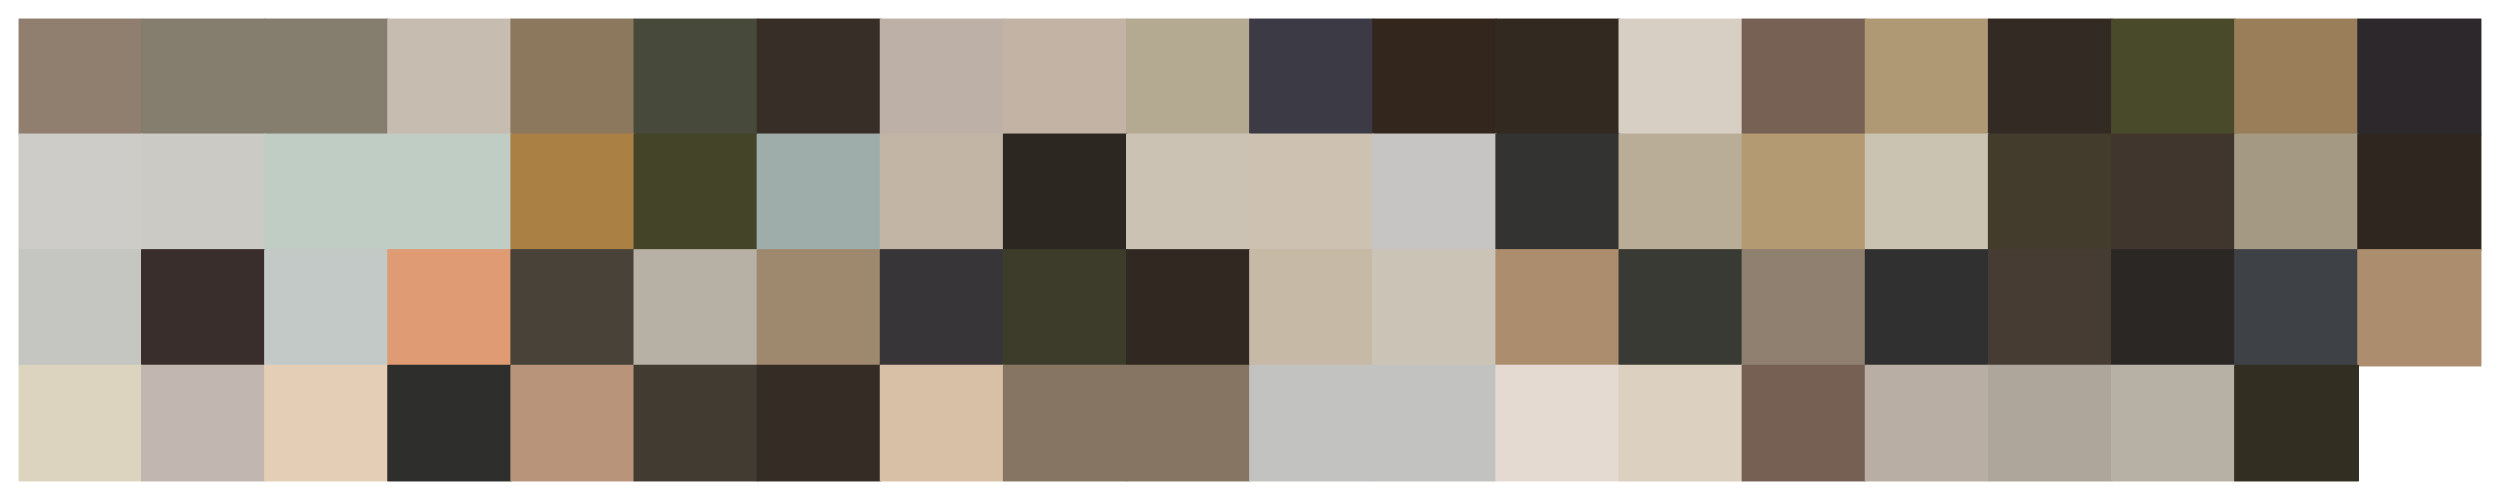 <?xml version="1.0" encoding="utf-8" standalone="no"?>
<!DOCTYPE svg PUBLIC "-//W3C//DTD SVG 1.1//EN"
  "http://www.w3.org/Graphics/SVG/1.1/DTD/svg11.dtd">
<svg xmlns:xlink="http://www.w3.org/1999/xlink" width="1440pt" height="288pt" viewBox="0 0 1440 288" xmlns="http://www.w3.org/2000/svg" version="1.1">
 <defs>
  <style type="text/css">*{stroke-linejoin: round; stroke-linecap: butt}</style>
 </defs>
 <g id="figure_1">
  <g id="patch_1">
   <path d="M 0 288 
L 1440 288 
L 1440 0 
L 0 0 
z
" style="fill: #ffffff"/>
  </g>
  <g id="axes_1">
   <g id="patch_2">
    <path d="M 10.8 77.4 
L 81.72 77.4 
L 81.72 10.8 
L 10.8 10.8 
z
" clip-path="url(#p8a6639eae0)" style="fill: #907e6e; stroke: #907e6e; stroke-linejoin: miter"/>
   </g>
   <g id="patch_3">
    <path d="M 81.72 77.4 
L 152.64 77.4 
L 152.64 10.8 
L 81.72 10.8 
z
" clip-path="url(#p8a6639eae0)" style="fill: #857e6f; stroke: #857e6f; stroke-linejoin: miter"/>
   </g>
   <g id="patch_4">
    <path d="M 152.64 77.4 
L 223.56 77.4 
L 223.56 10.8 
L 152.64 10.8 
z
" clip-path="url(#p8a6639eae0)" style="fill: #857e6f; stroke: #857e6f; stroke-linejoin: miter"/>
   </g>
   <g id="patch_5">
    <path d="M 223.56 77.4 
L 294.48 77.4 
L 294.48 10.8 
L 223.56 10.8 
z
" clip-path="url(#p8a6639eae0)" style="fill: #c7bcb0; stroke: #c7bcb0; stroke-linejoin: miter"/>
   </g>
   <g id="patch_6">
    <path d="M 294.48 77.4 
L 365.4 77.4 
L 365.4 10.8 
L 294.48 10.8 
z
" clip-path="url(#p8a6639eae0)" style="fill: #8c785d; stroke: #8c785d; stroke-linejoin: miter"/>
   </g>
   <g id="patch_7">
    <path d="M 365.4 77.4 
L 436.32 77.4 
L 436.32 10.8 
L 365.4 10.8 
z
" clip-path="url(#p8a6639eae0)" style="fill: #474a3b; stroke: #474a3b; stroke-linejoin: miter"/>
   </g>
   <g id="patch_8">
    <path d="M 436.32 77.4 
L 507.24 77.4 
L 507.24 10.8 
L 436.32 10.8 
z
" clip-path="url(#p8a6639eae0)" style="fill: #362e27; stroke: #362e27; stroke-linejoin: miter"/>
   </g>
   <g id="patch_9">
    <path d="M 507.24 77.4 
L 578.16 77.4 
L 578.16 10.8 
L 507.24 10.8 
z
" clip-path="url(#p8a6639eae0)" style="fill: #bdb1a7; stroke: #bdb1a7; stroke-linejoin: miter"/>
   </g>
   <g id="patch_10">
    <path d="M 578.16 77.4 
L 649.08 77.4 
L 649.08 10.8 
L 578.16 10.8 
z
" clip-path="url(#p8a6639eae0)" style="fill: #c2b3a4; stroke: #c2b3a4; stroke-linejoin: miter"/>
   </g>
   <g id="patch_11">
    <path d="M 649.08 77.4 
L 720 77.4 
L 720 10.8 
L 649.08 10.8 
z
" clip-path="url(#p8a6639eae0)" style="fill: #b4a991; stroke: #b4a991; stroke-linejoin: miter"/>
   </g>
   <g id="patch_12">
    <path d="M 720 77.4 
L 790.92 77.4 
L 790.92 10.8 
L 720 10.8 
z
" clip-path="url(#p8a6639eae0)" style="fill: #3b3a45; stroke: #3b3a45; stroke-linejoin: miter"/>
   </g>
   <g id="patch_13">
    <path d="M 790.92 77.4 
L 861.84 77.4 
L 861.84 10.8 
L 790.92 10.8 
z
" clip-path="url(#p8a6639eae0)" style="fill: #33271d; stroke: #33271d; stroke-linejoin: miter"/>
   </g>
   <g id="patch_14">
    <path d="M 861.84 77.4 
L 932.76 77.4 
L 932.76 10.8 
L 861.84 10.8 
z
" clip-path="url(#p8a6639eae0)" style="fill: #322a21; stroke: #322a21; stroke-linejoin: miter"/>
   </g>
   <g id="patch_15">
    <path d="M 932.76 77.4 
L 1003.68 77.4 
L 1003.68 10.8 
L 932.76 10.8 
z
" clip-path="url(#p8a6639eae0)" style="fill: #d7cec4; stroke: #d7cec4; stroke-linejoin: miter"/>
   </g>
   <g id="patch_16">
    <path d="M 1003.68 77.4 
L 1074.6 77.4 
L 1074.6 10.8 
L 1003.68 10.8 
z
" clip-path="url(#p8a6639eae0)" style="fill: #766154; stroke: #766154; stroke-linejoin: miter"/>
   </g>
   <g id="patch_17">
    <path d="M 1074.6 77.4 
L 1145.52 77.4 
L 1145.52 10.8 
L 1074.6 10.8 
z
" clip-path="url(#p8a6639eae0)" style="fill: #af9874; stroke: #af9874; stroke-linejoin: miter"/>
   </g>
   <g id="patch_18">
    <path d="M 1145.52 77.4 
L 1216.44 77.4 
L 1216.44 10.8 
L 1145.52 10.8 
z
" clip-path="url(#p8a6639eae0)" style="fill: #332a24; stroke: #332a24; stroke-linejoin: miter"/>
   </g>
   <g id="patch_19">
    <path d="M 1216.44 77.4 
L 1287.36 77.4 
L 1287.36 10.8 
L 1216.44 10.8 
z
" clip-path="url(#p8a6639eae0)" style="fill: #494a2a; stroke: #494a2a; stroke-linejoin: miter"/>
   </g>
   <g id="patch_20">
    <path d="M 1287.36 77.4 
L 1358.28 77.4 
L 1358.28 10.8 
L 1287.36 10.8 
z
" clip-path="url(#p8a6639eae0)" style="fill: #997e59; stroke: #997e59; stroke-linejoin: miter"/>
   </g>
   <g id="patch_21">
    <path d="M 1358.28 77.4 
L 1429.2 77.4 
L 1429.2 10.8 
L 1358.28 10.8 
z
" clip-path="url(#p8a6639eae0)" style="fill: #2c282b; stroke: #2c282b; stroke-linejoin: miter"/>
   </g>
   <g id="patch_22">
    <path d="M 10.8 144 
L 81.72 144 
L 81.72 77.4 
L 10.8 77.4 
z
" clip-path="url(#p8a6639eae0)" style="fill: #ceccc9; stroke: #ceccc9; stroke-linejoin: miter"/>
   </g>
   <g id="patch_23">
    <path d="M 81.72 144 
L 152.64 144 
L 152.64 77.4 
L 81.72 77.4 
z
" clip-path="url(#p8a6639eae0)" style="fill: #cccac5; stroke: #cccac5; stroke-linejoin: miter"/>
   </g>
   <g id="patch_24">
    <path d="M 152.64 144 
L 223.56 144 
L 223.56 77.4 
L 152.64 77.4 
z
" clip-path="url(#p8a6639eae0)" style="fill: #bfcdc5; stroke: #bfcdc5; stroke-linejoin: miter"/>
   </g>
   <g id="patch_25">
    <path d="M 223.56 144 
L 294.48 144 
L 294.48 77.4 
L 223.56 77.4 
z
" clip-path="url(#p8a6639eae0)" style="fill: #bfcdc5; stroke: #bfcdc5; stroke-linejoin: miter"/>
   </g>
   <g id="patch_26">
    <path d="M 294.48 144 
L 365.4 144 
L 365.4 77.4 
L 294.48 77.4 
z
" clip-path="url(#p8a6639eae0)" style="fill: #ab8045; stroke: #ab8045; stroke-linejoin: miter"/>
   </g>
   <g id="patch_27">
    <path d="M 365.4 144 
L 436.32 144 
L 436.32 77.4 
L 365.4 77.4 
z
" clip-path="url(#p8a6639eae0)" style="fill: #444428; stroke: #444428; stroke-linejoin: miter"/>
   </g>
   <g id="patch_28">
    <path d="M 436.32 144 
L 507.24 144 
L 507.24 77.4 
L 436.32 77.4 
z
" clip-path="url(#p8a6639eae0)" style="fill: #9fadaa; stroke: #9fadaa; stroke-linejoin: miter"/>
   </g>
   <g id="patch_29">
    <path d="M 507.24 144 
L 578.16 144 
L 578.16 77.4 
L 507.24 77.4 
z
" clip-path="url(#p8a6639eae0)" style="fill: #c3b5a6; stroke: #c3b5a6; stroke-linejoin: miter"/>
   </g>
   <g id="patch_30">
    <path d="M 578.16 144 
L 649.08 144 
L 649.08 77.4 
L 578.16 77.4 
z
" clip-path="url(#p8a6639eae0)" style="fill: #2d2721; stroke: #2d2721; stroke-linejoin: miter"/>
   </g>
   <g id="patch_31">
    <path d="M 649.08 144 
L 720 144 
L 720 77.4 
L 649.08 77.4 
z
" clip-path="url(#p8a6639eae0)" style="fill: #cbc2b4; stroke: #cbc2b4; stroke-linejoin: miter"/>
   </g>
   <g id="patch_32">
    <path d="M 720 144 
L 790.92 144 
L 790.92 77.4 
L 720 77.4 
z
" clip-path="url(#p8a6639eae0)" style="fill: #cdc1b1; stroke: #cdc1b1; stroke-linejoin: miter"/>
   </g>
   <g id="patch_33">
    <path d="M 790.92 144 
L 861.84 144 
L 861.84 77.4 
L 790.92 77.4 
z
" clip-path="url(#p8a6639eae0)" style="fill: #c6c5c3; stroke: #c6c5c3; stroke-linejoin: miter"/>
   </g>
   <g id="patch_34">
    <path d="M 861.84 144 
L 932.76 144 
L 932.76 77.4 
L 861.84 77.4 
z
" clip-path="url(#p8a6639eae0)" style="fill: #333432; stroke: #333432; stroke-linejoin: miter"/>
   </g>
   <g id="patch_35">
    <path d="M 932.76 144 
L 1003.68 144 
L 1003.68 77.4 
L 932.76 77.4 
z
" clip-path="url(#p8a6639eae0)" style="fill: #b9ad97; stroke: #b9ad97; stroke-linejoin: miter"/>
   </g>
   <g id="patch_36">
    <path d="M 1003.68 144 
L 1074.6 144 
L 1074.6 77.4 
L 1003.68 77.4 
z
" clip-path="url(#p8a6639eae0)" style="fill: #b39a73; stroke: #b39a73; stroke-linejoin: miter"/>
   </g>
   <g id="patch_37">
    <path d="M 1074.6 144 
L 1145.52 144 
L 1145.52 77.4 
L 1074.6 77.4 
z
" clip-path="url(#p8a6639eae0)" style="fill: #cbc3b2; stroke: #cbc3b2; stroke-linejoin: miter"/>
   </g>
   <g id="patch_38">
    <path d="M 1145.52 144 
L 1216.44 144 
L 1216.44 77.4 
L 1145.52 77.4 
z
" clip-path="url(#p8a6639eae0)" style="fill: #433c2c; stroke: #433c2c; stroke-linejoin: miter"/>
   </g>
   <g id="patch_39">
    <path d="M 1216.44 144 
L 1287.36 144 
L 1287.36 77.4 
L 1216.44 77.4 
z
" clip-path="url(#p8a6639eae0)" style="fill: #41362e; stroke: #41362e; stroke-linejoin: miter"/>
   </g>
   <g id="patch_40">
    <path d="M 1287.36 144 
L 1358.28 144 
L 1358.28 77.4 
L 1287.36 77.4 
z
" clip-path="url(#p8a6639eae0)" style="fill: #a49983; stroke: #a49983; stroke-linejoin: miter"/>
   </g>
   <g id="patch_41">
    <path d="M 1358.28 144 
L 1429.2 144 
L 1429.2 77.4 
L 1358.28 77.4 
z
" clip-path="url(#p8a6639eae0)" style="fill: #2f271f; stroke: #2f271f; stroke-linejoin: miter"/>
   </g>
   <g id="patch_42">
    <path d="M 10.8 210.6 
L 81.72 210.6 
L 81.72 144 
L 10.8 144 
z
" clip-path="url(#p8a6639eae0)" style="fill: #c5c6c1; stroke: #c5c6c1; stroke-linejoin: miter"/>
   </g>
   <g id="patch_43">
    <path d="M 81.72 210.6 
L 152.64 210.6 
L 152.64 144 
L 81.72 144 
z
" clip-path="url(#p8a6639eae0)" style="fill: #392e2b; stroke: #392e2b; stroke-linejoin: miter"/>
   </g>
   <g id="patch_44">
    <path d="M 152.64 210.6 
L 223.56 210.6 
L 223.56 144 
L 152.64 144 
z
" clip-path="url(#p8a6639eae0)" style="fill: #c3c9c6; stroke: #c3c9c6; stroke-linejoin: miter"/>
   </g>
   <g id="patch_45">
    <path d="M 223.56 210.6 
L 294.48 210.6 
L 294.48 144 
L 223.56 144 
z
" clip-path="url(#p8a6639eae0)" style="fill: #de9b74; stroke: #de9b74; stroke-linejoin: miter"/>
   </g>
   <g id="patch_46">
    <path d="M 294.48 210.6 
L 365.4 210.6 
L 365.4 144 
L 294.48 144 
z
" clip-path="url(#p8a6639eae0)" style="fill: #494239; stroke: #494239; stroke-linejoin: miter"/>
   </g>
   <g id="patch_47">
    <path d="M 365.4 210.6 
L 436.32 210.6 
L 436.32 144 
L 365.4 144 
z
" clip-path="url(#p8a6639eae0)" style="fill: #b6b0a5; stroke: #b6b0a5; stroke-linejoin: miter"/>
   </g>
   <g id="patch_48">
    <path d="M 436.32 210.6 
L 507.24 210.6 
L 507.24 144 
L 436.32 144 
z
" clip-path="url(#p8a6639eae0)" style="fill: #9e896f; stroke: #9e896f; stroke-linejoin: miter"/>
   </g>
   <g id="patch_49">
    <path d="M 507.24 210.6 
L 578.16 210.6 
L 578.16 144 
L 507.24 144 
z
" clip-path="url(#p8a6639eae0)" style="fill: #373537; stroke: #373537; stroke-linejoin: miter"/>
   </g>
   <g id="patch_50">
    <path d="M 578.16 210.6 
L 649.08 210.6 
L 649.08 144 
L 578.16 144 
z
" clip-path="url(#p8a6639eae0)" style="fill: #3d3c2a; stroke: #3d3c2a; stroke-linejoin: miter"/>
   </g>
   <g id="patch_51">
    <path d="M 649.08 210.6 
L 720 210.6 
L 720 144 
L 649.08 144 
z
" clip-path="url(#p8a6639eae0)" style="fill: #312921; stroke: #312921; stroke-linejoin: miter"/>
   </g>
   <g id="patch_52">
    <path d="M 720 210.6 
L 790.92 210.6 
L 790.92 144 
L 720 144 
z
" clip-path="url(#p8a6639eae0)" style="fill: #c6baa6; stroke: #c6baa6; stroke-linejoin: miter"/>
   </g>
   <g id="patch_53">
    <path d="M 790.92 210.6 
L 861.84 210.6 
L 861.84 144 
L 790.92 144 
z
" clip-path="url(#p8a6639eae0)" style="fill: #ccc3b7; stroke: #ccc3b7; stroke-linejoin: miter"/>
   </g>
   <g id="patch_54">
    <path d="M 861.84 210.6 
L 932.76 210.6 
L 932.76 144 
L 861.84 144 
z
" clip-path="url(#p8a6639eae0)" style="fill: #ac8e6f; stroke: #ac8e6f; stroke-linejoin: miter"/>
   </g>
   <g id="patch_55">
    <path d="M 932.76 210.6 
L 1003.68 210.6 
L 1003.68 144 
L 932.76 144 
z
" clip-path="url(#p8a6639eae0)" style="fill: #383a33; stroke: #383a33; stroke-linejoin: miter"/>
   </g>
   <g id="patch_56">
    <path d="M 1003.68 210.6 
L 1074.6 210.6 
L 1074.6 144 
L 1003.68 144 
z
" clip-path="url(#p8a6639eae0)" style="fill: #8f806f; stroke: #8f806f; stroke-linejoin: miter"/>
   </g>
   <g id="patch_57">
    <path d="M 1074.6 210.6 
L 1145.52 210.6 
L 1145.52 144 
L 1074.6 144 
z
" clip-path="url(#p8a6639eae0)" style="fill: #303031; stroke: #303031; stroke-linejoin: miter"/>
   </g>
   <g id="patch_58">
    <path d="M 1145.52 210.6 
L 1216.44 210.6 
L 1216.44 144 
L 1145.52 144 
z
" clip-path="url(#p8a6639eae0)" style="fill: #463c34; stroke: #463c34; stroke-linejoin: miter"/>
   </g>
   <g id="patch_59">
    <path d="M 1216.44 210.6 
L 1287.36 210.6 
L 1287.36 144 
L 1216.44 144 
z
" clip-path="url(#p8a6639eae0)" style="fill: #2b2725; stroke: #2b2725; stroke-linejoin: miter"/>
   </g>
   <g id="patch_60">
    <path d="M 1287.36 210.6 
L 1358.28 210.6 
L 1358.28 144 
L 1287.36 144 
z
" clip-path="url(#p8a6639eae0)" style="fill: #3e4247; stroke: #3e4247; stroke-linejoin: miter"/>
   </g>
   <g id="patch_61">
    <path d="M 1358.28 210.6 
L 1429.2 210.6 
L 1429.2 144 
L 1358.28 144 
z
" clip-path="url(#p8a6639eae0)" style="fill: #ac8e6f; stroke: #ac8e6f; stroke-linejoin: miter"/>
   </g>
   <g id="patch_62">
    <path d="M 10.8 277.2 
L 81.72 277.2 
L 81.72 210.6 
L 10.8 210.6 
z
" clip-path="url(#p8a6639eae0)" style="fill: #ddd4bf; stroke: #ddd4bf; stroke-linejoin: miter"/>
   </g>
   <g id="patch_63">
    <path d="M 81.72 277.2 
L 152.64 277.2 
L 152.64 210.6 
L 81.72 210.6 
z
" clip-path="url(#p8a6639eae0)" style="fill: #c1b6b0; stroke: #c1b6b0; stroke-linejoin: miter"/>
   </g>
   <g id="patch_64">
    <path d="M 152.64 277.2 
L 223.56 277.2 
L 223.56 210.6 
L 152.64 210.6 
z
" clip-path="url(#p8a6639eae0)" style="fill: #e4ceb5; stroke: #e4ceb5; stroke-linejoin: miter"/>
   </g>
   <g id="patch_65">
    <path d="M 223.56 277.2 
L 294.48 277.2 
L 294.48 210.6 
L 223.56 210.6 
z
" clip-path="url(#p8a6639eae0)" style="fill: #2e2e2d; stroke: #2e2e2d; stroke-linejoin: miter"/>
   </g>
   <g id="patch_66">
    <path d="M 294.48 277.2 
L 365.4 277.2 
L 365.4 210.6 
L 294.48 210.6 
z
" clip-path="url(#p8a6639eae0)" style="fill: #b7947a; stroke: #b7947a; stroke-linejoin: miter"/>
   </g>
   <g id="patch_67">
    <path d="M 365.4 277.2 
L 436.32 277.2 
L 436.32 210.6 
L 365.4 210.6 
z
" clip-path="url(#p8a6639eae0)" style="fill: #423b31; stroke: #423b31; stroke-linejoin: miter"/>
   </g>
   <g id="patch_68">
    <path d="M 436.32 277.2 
L 507.24 277.2 
L 507.24 210.6 
L 436.32 210.6 
z
" clip-path="url(#p8a6639eae0)" style="fill: #352c25; stroke: #352c25; stroke-linejoin: miter"/>
   </g>
   <g id="patch_69">
    <path d="M 507.24 277.2 
L 578.16 277.2 
L 578.16 210.6 
L 507.24 210.6 
z
" clip-path="url(#p8a6639eae0)" style="fill: #d7c0a5; stroke: #d7c0a5; stroke-linejoin: miter"/>
   </g>
   <g id="patch_70">
    <path d="M 578.16 277.2 
L 649.08 277.2 
L 649.08 210.6 
L 578.16 210.6 
z
" clip-path="url(#p8a6639eae0)" style="fill: #877563; stroke: #877563; stroke-linejoin: miter"/>
   </g>
   <g id="patch_71">
    <path d="M 649.08 277.2 
L 720 277.2 
L 720 210.6 
L 649.08 210.6 
z
" clip-path="url(#p8a6639eae0)" style="fill: #877563; stroke: #877563; stroke-linejoin: miter"/>
   </g>
   <g id="patch_72">
    <path d="M 720 277.2 
L 790.92 277.2 
L 790.92 210.6 
L 720 210.6 
z
" clip-path="url(#p8a6639eae0)" style="fill: #c2c3c0; stroke: #c2c3c0; stroke-linejoin: miter"/>
   </g>
   <g id="patch_73">
    <path d="M 790.92 277.2 
L 861.84 277.2 
L 861.84 210.6 
L 790.92 210.6 
z
" clip-path="url(#p8a6639eae0)" style="fill: #c2c3c0; stroke: #c2c3c0; stroke-linejoin: miter"/>
   </g>
   <g id="patch_74">
    <path d="M 861.84 277.2 
L 932.76 277.2 
L 932.76 210.6 
L 861.84 210.6 
z
" clip-path="url(#p8a6639eae0)" style="fill: #e4dad2; stroke: #e4dad2; stroke-linejoin: miter"/>
   </g>
   <g id="patch_75">
    <path d="M 932.76 277.2 
L 1003.68 277.2 
L 1003.68 210.6 
L 932.76 210.6 
z
" clip-path="url(#p8a6639eae0)" style="fill: #dcd0c1; stroke: #dcd0c1; stroke-linejoin: miter"/>
   </g>
   <g id="patch_76">
    <path d="M 1003.68 277.2 
L 1074.6 277.2 
L 1074.6 210.6 
L 1003.68 210.6 
z
" clip-path="url(#p8a6639eae0)" style="fill: #766054; stroke: #766054; stroke-linejoin: miter"/>
   </g>
   <g id="patch_77">
    <path d="M 1074.6 277.2 
L 1145.52 277.2 
L 1145.52 210.6 
L 1074.6 210.6 
z
" clip-path="url(#p8a6639eae0)" style="fill: #b9aea3; stroke: #b9aea3; stroke-linejoin: miter"/>
   </g>
   <g id="patch_78">
    <path d="M 1145.52 277.2 
L 1216.44 277.2 
L 1216.44 210.6 
L 1145.52 210.6 
z
" clip-path="url(#p8a6639eae0)" style="fill: #aea69a; stroke: #aea69a; stroke-linejoin: miter"/>
   </g>
   <g id="patch_79">
    <path d="M 1216.44 277.2 
L 1287.36 277.2 
L 1287.36 210.6 
L 1216.44 210.6 
z
" clip-path="url(#p8a6639eae0)" style="fill: #b6b0a5; stroke: #b6b0a5; stroke-linejoin: miter"/>
   </g>
   <g id="patch_80">
    <path d="M 1287.36 277.2 
L 1358.28 277.2 
L 1358.28 210.6 
L 1287.36 210.6 
z
" clip-path="url(#p8a6639eae0)" style="fill: #322e22; stroke: #322e22; stroke-linejoin: miter"/>
   </g>
  </g>
 </g>
 <defs>
  <clipPath id="p8a6639eae0">
   <rect x="10.8" y="10.8" width="1418.4" height="266.4"/>
  </clipPath>
 </defs>
</svg>
